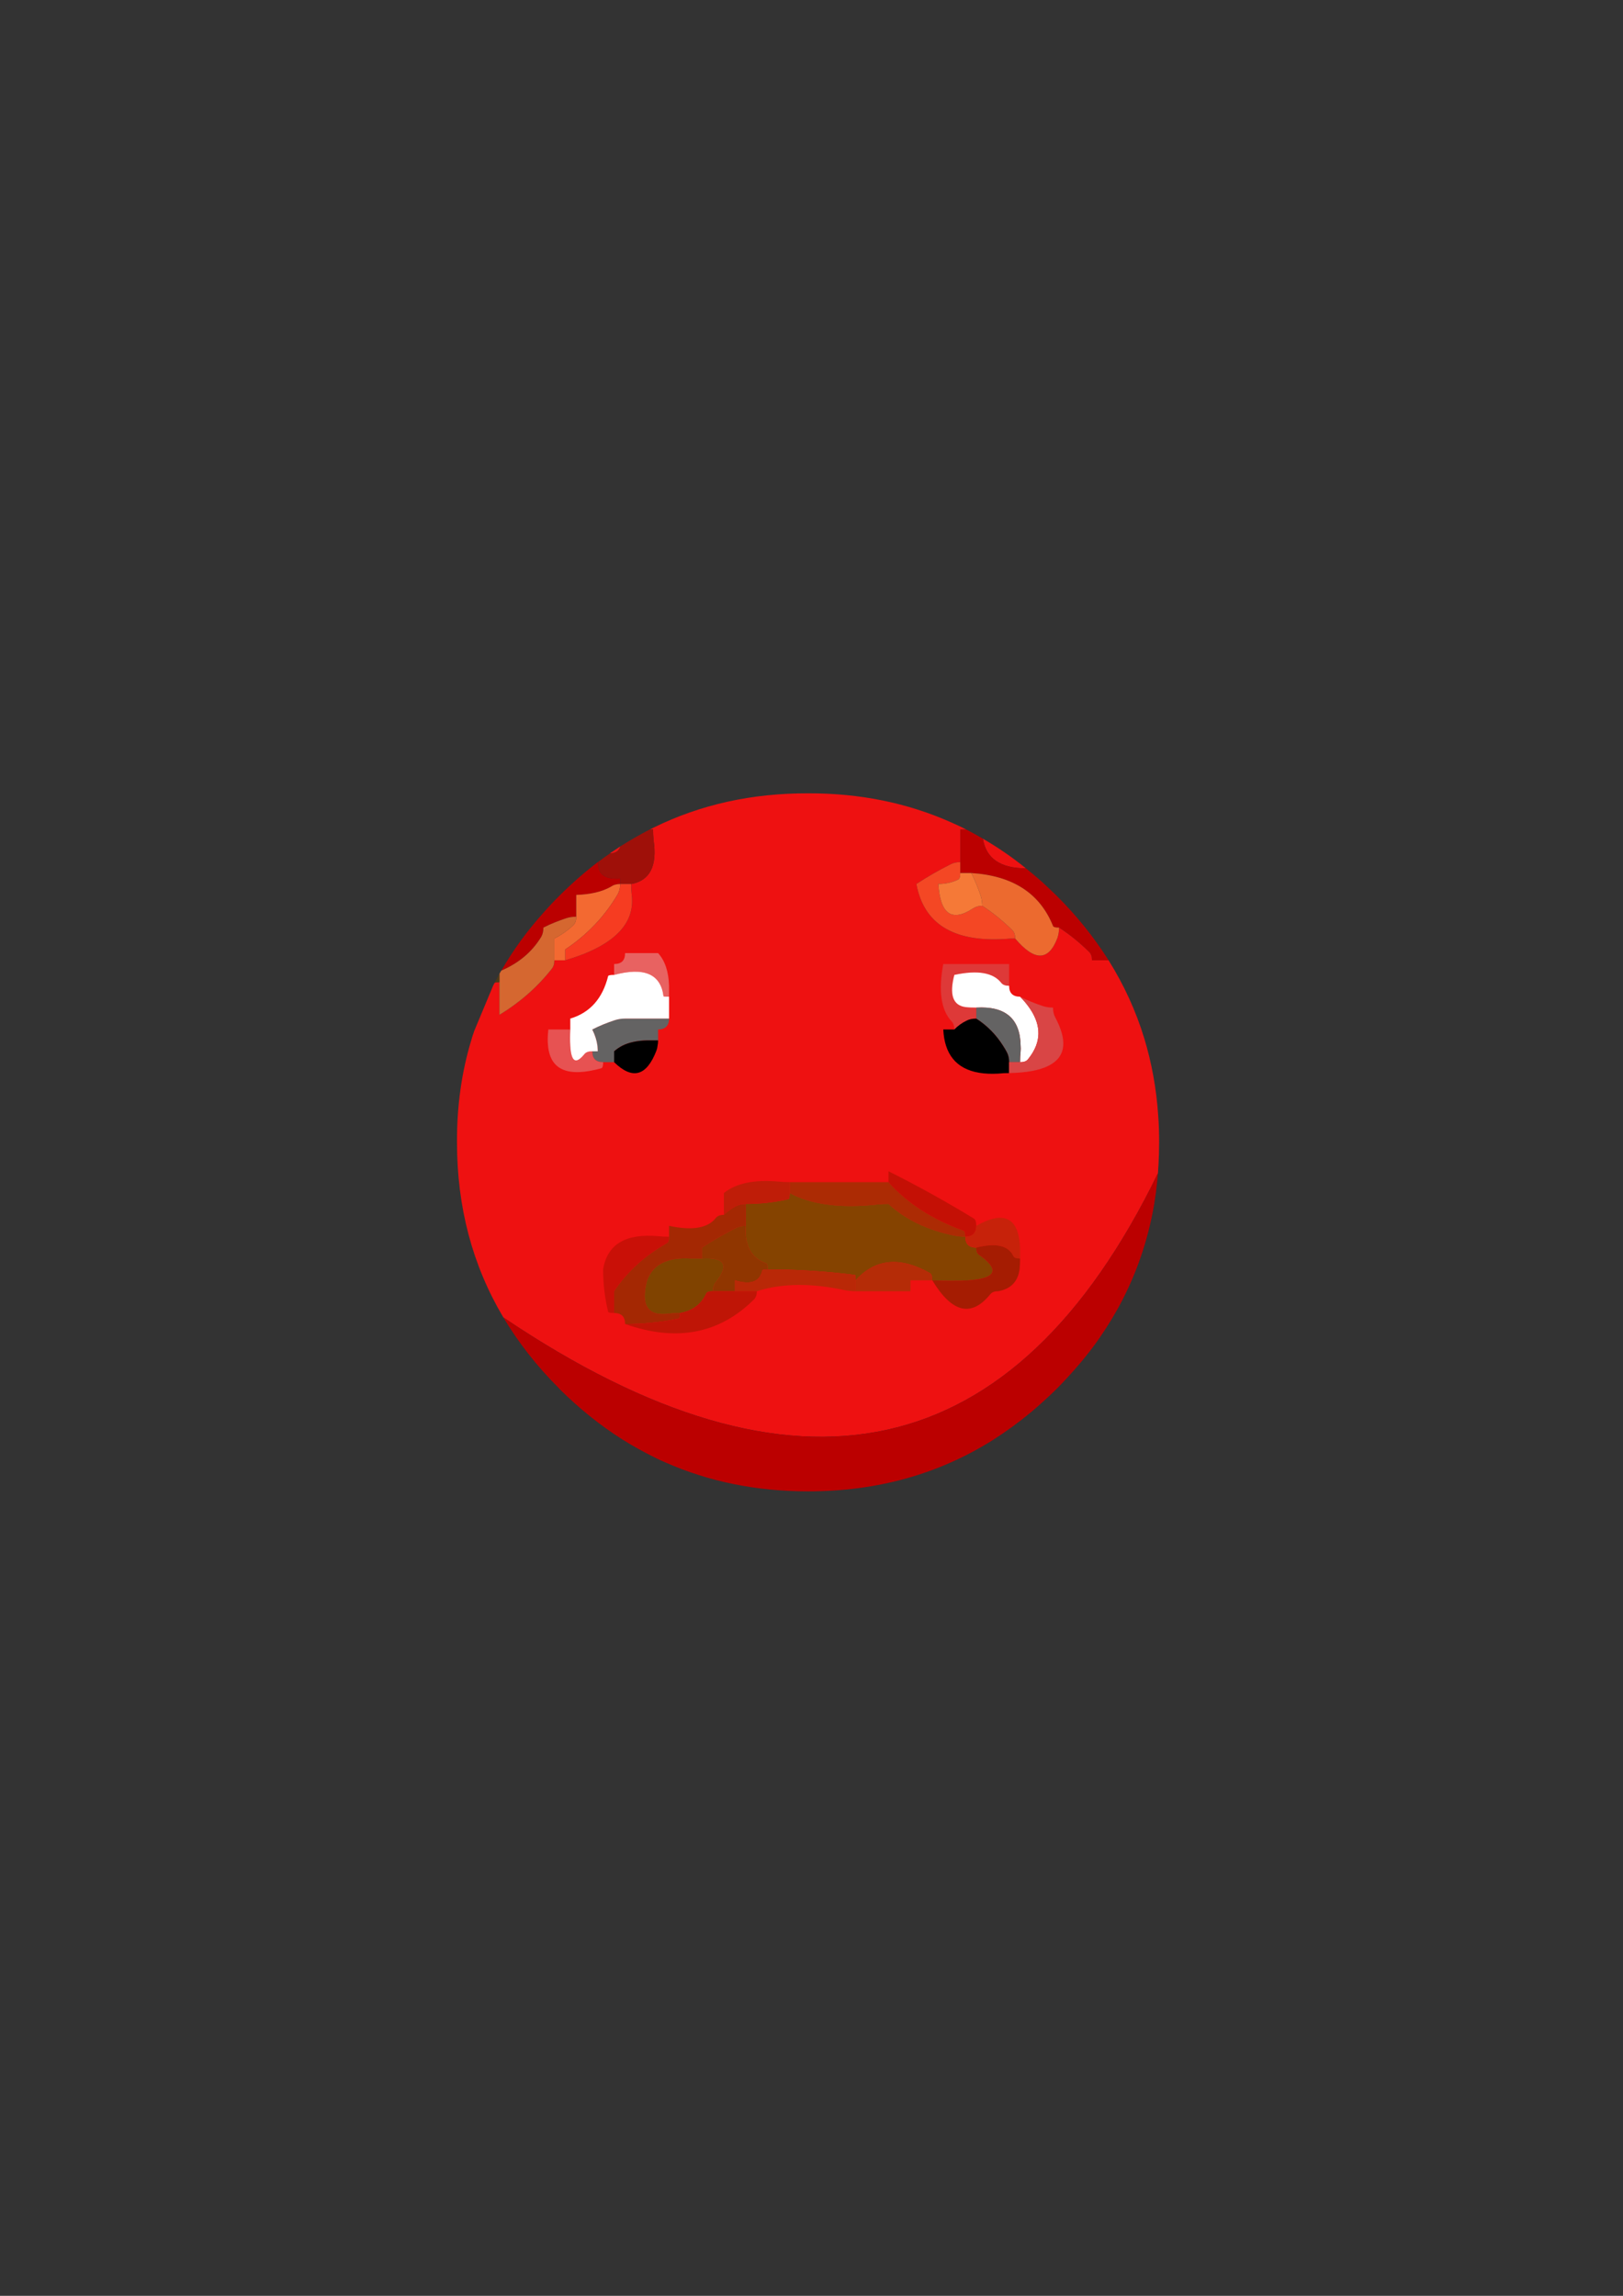 <?xml version="1.0" encoding="UTF-8"?>
<!DOCTYPE svg PUBLIC "-//W3C//DTD SVG 1.1//EN" "http://www.w3.org/Graphics/SVG/1.1/DTD/svg11.dtd"><svg version="1.1" viewBox="0 0 21000 29700" preserveAspectRatio="xMidYMid" fill-rule="evenodd" xmlns="http://www.w3.org/2000/svg" xmlns:xlink="http://www.w3.org/1999/xlink"><rect x="0" y="0" width="21000" height="29700" fill="#333333" stroke="none"/><g visibility="visible" id="Default"><desc>Master slide</desc><g style="stroke:none;fill:none"><rect x="0" y="0" width="21000" height="29700"/></g></g><g visibility="visible" id="page1"><desc>Slide</desc><g><desc>Graphic</desc><g><g style="stroke:none;fill:rgb(238,17,17)"><path d="M 12718,10850 L 12718,10850 C 12758,11106 12946,11233 13274,11233 13095,11088 12909,10961 12718,10850 Z"/></g><g style="stroke:none;fill:rgb(187,0,0)"><path d="M 13274,11233 L 13274,11233 C 12946,11233 12758,11106 12718,10850 12646,10808 12572,10767 12500,10730 12475,10730 12451,10730 12425,10730 12425,10823 12425,10919 12425,11012 12425,11060 12425,11106 12425,11153 12425,11201 12425,11247 12425,11294 12473,11294 12519,11294 12567,11294 13102,11328 13455,11555 13625,11979 13631,11993 13655,12000 13703,12000 13845,12093 13975,12199 14094,12317 14117,12340 14129,12376 14129,12423 14177,12423 14223,12423 14271,12423 14294,12423 14319,12423 14344,12423 14157,12127 13932,11846 13668,11584 13602,11520 13536,11458 13471,11398 13405,11340 13339,11286 13274,11233 Z"/></g><g style="stroke:none;fill:rgb(238,17,17)"><path d="M 12298,11182 L 12298,11182 C 12335,11162 12377,11153 12425,11153 12425,11106 12425,11060 12425,11012 12425,10919 12425,10823 12425,10730 12451,10730 12475,10730 12500,10730 12435,10696 12368,10666 12303,10637 11738,10386 11123,10261 10456,10263 9731,10261 9068,10407 8466,10702 8446,10711 8429,10721 8409,10730 8423,10730 8438,10730 8450,10730 8450,10778 8452,10823 8457,10871 8506,11204 8408,11393 8167,11436 8167,11483 8168,11529 8174,11577 8221,11958 7934,12240 7314,12423 7266,12423 7221,12423 7173,12423 7173,12471 7161,12508 7137,12536 6952,12771 6727,12968 6462,13129 6462,13081 6462,13035 6462,12988 6462,12894 6462,12799 6462,12705 6441,12705 6420,12707 6401,12713 6394,12725 6387,12737 6381,12750 L 6134,13342 6134,13342 C 6132,13346 6132,13349 6131,13355 6129,13358 6127,13362 6127,13365 6125,13370 6123,13374 6122,13379 6120,13385 6118,13390 6116,13395 6115,13399 6115,13402 6113,13406 6109,13416 6106,13427 6104,13437 5974,13857 5911,14304 5913,14778 5913,15616 6113,16371 6513,17043 10309,19602 13132,18981 14983,15177 14984,15140 14988,15104 14990,15067 14995,14972 14998,14875 14998,14778 14998,14660 14995,14545 14986,14431 14963,14083 14902,13753 14807,13437 14698,13079 14544,12743 14344,12423 14319,12423 14294,12423 14271,12423 14223,12423 14177,12423 14129,12423 14129,12376 14117,12340 14094,12317 13975,12199 13845,12093 13703,12000 13703,12048 13696,12092 13682,12134 13568,12436 13385,12437 13135,12141 13087,12141 13041,12143 12993,12148 12331,12185 11952,11949 11857,11436 L 11857,11436 C 12000,11342 12147,11257 12298,11182 Z"/></g><g style="stroke:none;fill:rgb(244,71,36)"><path d="M 12425,11153 L 12425,11153 C 12377,11153 12335,11162 12298,11182 12147,11257 12000,11342 11857,11436 11952,11949 12331,12185 12993,12148 13041,12143 13087,12141 13135,12141 13135,12093 13123,12058 13100,12035 12981,11917 12851,11811 12709,11718 12661,11718 12623,11730 12588,11753 12314,11931 12165,11825 12142,11436 12235,11436 12321,11416 12397,11379 12416,11370 12425,11342 12425,11294 12425,11247 12425,11201 12425,11153 Z"/></g><g style="stroke:none;fill:rgb(236,106,47)"><path d="M 12688,11584 L 12688,11584 C 12702,11626 12709,11670 12709,11718 12851,11811 12981,11917 13100,12035 13123,12058 13135,12093 13135,12141 13385,12437 13568,12436 13682,12134 13696,12092 13703,12048 13703,12000 13655,12000 13631,11993 13625,11979 13455,11555 13102,11328 12567,11294 12616,11388 12654,11485 12688,11584 Z"/></g><g style="stroke:none;fill:rgb(245,121,55)"><path d="M 12709,11718 L 12709,11718 C 12709,11670 12702,11626 12688,11584 12654,11485 12616,11388 12567,11294 12519,11294 12473,11294 12425,11294 12425,11342 12416,11370 12397,11379 12321,11416 12235,11436 12142,11436 12165,11825 12314,11931 12588,11753 12623,11730 12661,11718 12709,11718 Z"/></g><g style="stroke:none;fill:rgb(159,16,9)"><path d="M 8025,10950 L 8025,10950 C 8009,11007 7964,11037 7895,11039 7844,11074 7791,11111 7740,11150 7740,11152 7740,11152 7740,11153 7732,11309 7826,11379 8025,11365 L 8025,11436 8025,11436 C 8072,11436 8118,11436 8167,11436 8408,11393 8506,11204 8457,10871 8452,10823 8450,10778 8450,10730 8438,10730 8423,10730 8409,10730 8278,10797 8151,10871 8025,10950 Z"/></g><g style="stroke:none;fill:rgb(238,17,17)"><path d="M 7895,11039 L 7895,11039 C 7964,11037 8009,11007 8025,10950 L 7927,11016 7927,11016 C 7914,11023 7904,11030 7893,11039 L 7895,11039 Z"/><path d="M 7735,11153 L 7735,11153 C 7737,11153 7739,11153 7740,11153 7740,11152 7740,11152 7740,11150 7739,11152 7737,11152 7735,11153 Z"/></g><g style="stroke:none;fill:rgb(187,0,0)"><path d="M 7740,11153 L 7740,11153 C 7739,11153 7737,11153 7735,11153 7565,11282 7400,11427 7242,11584 7169,11656 7098,11732 7031,11808 6819,12044 6638,12293 6487,12556 6711,12460 6883,12316 7003,12120 7022,12086 7031,12048 7031,12000 7124,11952 7222,11914 7322,11880 7364,11866 7408,11859 7456,11859 7456,11811 7456,11765 7456,11718 7456,11670 7456,11624 7456,11577 7641,11571 7790,11536 7904,11471 7937,11448 7977,11436 8025,11436 L 8025,11365 8025,11365 C 7826,11379 7732,11309 7740,11153 Z"/></g><g style="stroke:none;fill:rgb(213,103,48)"><path d="M 7421,11965 L 7421,11965 C 7444,11942 7456,11906 7456,11859 7408,11859 7364,11866 7322,11880 7222,11914 7124,11952 7031,12000 7031,12048 7022,12086 7003,12120 6883,12316 6711,12460 6487,12556 6478,12568 6471,12582 6462,12598 6462,12633 6462,12668 6462,12705 6462,12799 6462,12894 6462,12988 6462,13035 6462,13081 6462,13129 6727,12968 6952,12771 7137,12536 7161,12508 7173,12471 7173,12423 7173,12376 7173,12330 7173,12282 7173,12235 7173,12189 7173,12141 7266,12093 7350,12035 7421,11965 Z"/></g><g style="stroke:none;fill:rgb(243,105,49)"><path d="M 7456,11859 L 7456,11859 C 7456,11906 7444,11942 7421,11965 7350,12035 7266,12093 7173,12141 7173,12189 7173,12235 7173,12282 7173,12330 7173,12376 7173,12423 7221,12423 7266,12423 7314,12423 7314,12376 7314,12330 7314,12282 7598,12093 7826,11854 7996,11563 8016,11525 8025,11483 8025,11436 7977,11436 7937,11448 7904,11471 7790,11536 7641,11571 7456,11577 7456,11624 7456,11670 7456,11718 7456,11765 7456,11811 7456,11859 Z"/></g><g style="stroke:none;fill:rgb(79,57,24)"><path d="M 6462,12705 L 6462,12705 C 6462,12668 6462,12633 6462,12598 6441,12635 6420,12674 6401,12713 6420,12707 6441,12705 6462,12705 Z"/></g><g style="stroke:none;fill:rgb(246,60,33)"><path d="M 7314,12282 L 7314,12282 C 7314,12330 7314,12376 7314,12423 7934,12240 8221,11958 8174,11577 8168,11529 8167,11483 8167,11436 8118,11436 8072,11436 8025,11436 8025,11483 8016,11525 7996,11563 7826,11854 7598,12093 7314,12282 Z"/></g><g style="stroke:none;fill:rgb(187,0,0)"><path d="M 6513,17043 L 6513,17043 C 6706,17366 6943,17671 7229,17956 7233,17962 7236,17965 7242,17971 7494,18221 7761,18436 8044,18616 8191,18710 8344,18792 8498,18868 8536,18886 8573,18904 8610,18919 9173,19168 9788,19293 10456,19293 11348,19293 12147,19071 12853,18625 13022,18517 13187,18397 13345,18265 13455,18172 13562,18075 13668,17971 13841,17796 13999,17616 14140,17429 14261,17267 14368,17099 14465,16926 14695,16508 14851,16062 14933,15584 14942,15529 14949,15473 14958,15417 14961,15381 14965,15346 14970,15311 14975,15267 14979,15221 14983,15177 13132,18981 10309,19602 6513,17043 Z"/></g><g style="stroke:none;fill:rgb(222,57,56)"><path d="M 13057,12471 L 13057,12471 C 13009,12471 12964,12471 12915,12471 12679,12471 12442,12471 12205,12471 12140,12818 12175,13065 12312,13212 12335,13235 12348,13270 12348,13318 12395,13270 12447,13233 12504,13205 12541,13185 12583,13177 12632,13177 12632,13129 12632,13083 12632,13035 12583,13035 12537,13034 12490,13028 12328,13005 12282,12866 12348,12612 12651,12547 12853,12582 12958,12718 12978,12741 13009,12753 13057,12753 13057,12706 13057,12660 13057,12612 13057,12564 13057,12519 13057,12471 Z"/></g><g style="stroke:none;fill:rgb(255,255,255)"><path d="M 13057,12753 L 13057,12753 C 13009,12753 12978,12741 12958,12718 12853,12582 12651,12547 12348,12612 12282,12866 12328,13005 12490,13028 12537,13034 12583,13035 12632,13035 13009,13013 13201,13178 13206,13529 13208,13552 13208,13575 13206,13600 13201,13647 13199,13693 13199,13741 13247,13741 13280,13729 13299,13706 13347,13647 13382,13589 13405,13529 13483,13326 13414,13115 13199,12894 13152,12894 13116,12882 13093,12859 13069,12836 13057,12801 13057,12753 Z"/></g><g style="stroke:none;fill:rgb(100,99,99)"><path d="M 12632,13035 L 12632,13035 C 12632,13083 12632,13129 12632,13177 12776,13270 12890,13388 12979,13529 12997,13556 13013,13584 13029,13614 13048,13651 13057,13693 13057,13741 13106,13741 13152,13741 13199,13741 13199,13693 13201,13647 13206,13600 13208,13575 13208,13552 13206,13529 13201,13178 13009,13013 12632,13035 Z"/></g><g style="stroke:none;fill:rgb(0,0,0)"><path d="M 12632,13177 L 12632,13177 C 12583,13177 12541,13185 12504,13205 12447,13233 12395,13270 12348,13318 12300,13318 12253,13318 12205,13318 12209,13397 12221,13468 12241,13529 12325,13789 12550,13909 12915,13889 12964,13884 13009,13882 13057,13882 13057,13834 13057,13789 13057,13741 13057,13693 13048,13651 13029,13614 13013,13584 12997,13556 12979,13529 12890,13388 12776,13270 12632,13177 Z"/></g><g style="stroke:none;fill:rgb(217,69,69)"><path d="M 13299,13706 L 13299,13706 C 13280,13729 13247,13741 13199,13741 13152,13741 13106,13741 13057,13741 13057,13789 13057,13834 13057,13882 13506,13873 13738,13755 13757,13529 13766,13429 13730,13305 13654,13162 13634,13125 13625,13083 13625,13035 13577,13035 13533,13028 13490,13014 13391,12981 13294,12942 13199,12894 13414,13115 13483,13326 13405,13529 13382,13589 13347,13647 13299,13706 Z"/></g><g style="stroke:none;fill:rgb(172,43,4)"><path d="M 11496,15293 L 11496,15293 C 11448,15293 11401,15293 11354,15293 10976,15293 10596,15293 10218,15293 10218,15341 10218,15387 10218,15434 10497,15584 10876,15634 11354,15582 11401,15577 11448,15575 11496,15575 11717,15778 12002,15914 12348,15985 12395,15993 12442,15999 12490,15999 12490,15951 12483,15926 12468,15921 12065,15775 11742,15567 11496,15293 Z"/></g><g style="stroke:none;fill:rgb(133,67,0)"><path d="M 11496,15575 L 11496,15575 C 11448,15575 11401,15577 11354,15582 10876,15634 10497,15584 10218,15434 10218,15482 10213,15507 10204,15512 10025,15554 9840,15575 9650,15575 9650,15623 9650,15669 9650,15716 9650,15764 9650,15810 9650,15858 9631,16112 9719,16274 9913,16344 9927,16350 9934,16374 9934,16422 10312,16422 10688,16445 11062,16493 11068,16493 11070,16516 11070,16563 11326,16281 11647,16251 12035,16471 12054,16486 12063,16516 12063,16563 12830,16600 13031,16491 12667,16232 12644,16217 12632,16187 12632,16140 12583,16140 12548,16127 12525,16105 12502,16082 12490,16046 12490,15999 12442,15999 12395,15993 12348,15985 12002,15914 11717,15778 11496,15575 Z"/></g><g style="stroke:none;fill:rgb(196,16,5)"><path d="M 11496,15152 L 11496,15152 C 11496,15200 11496,15246 11496,15293 11742,15567 12065,15775 12468,15921 12483,15926 12490,15951 12490,15999 12537,15999 12573,15986 12596,15963 12619,15940 12632,15905 12632,15858 12632,15810 12623,15780 12604,15766 12242,15545 11874,15341 11496,15152 Z"/></g><g style="stroke:none;fill:rgb(199,34,10)"><path d="M 12632,15858 L 12632,15858 C 12632,15905 12619,15940 12596,15963 12573,15986 12537,15999 12490,15999 12490,16046 12502,16082 12525,16105 12548,16127 12583,16140 12632,16140 12887,16075 13048,16112 13114,16253 13123,16272 13152,16281 13199,16281 13199,16233 13199,16187 13199,16140 13180,15750 12992,15655 12632,15858 Z"/></g><g style="stroke:none;fill:rgb(201,16,7)"><path d="M 8657,15999 L 8657,15999 C 8608,15999 8562,15997 8515,15992 8094,15955 7856,16097 7804,16422 7804,16611 7826,16794 7869,16972 7874,16981 7899,16986 7946,16986 7946,16939 7946,16893 7946,16845 7946,16798 7946,16752 7946,16704 8117,16450 8344,16244 8628,16083 8648,16075 8657,16046 8657,15999 Z"/></g><g style="stroke:none;fill:rgb(164,40,3)"><path d="M 8657,15858 L 8657,15858 C 8657,15905 8657,15951 8657,15999 8657,16046 8648,16075 8628,16083 8344,16244 8117,16450 7946,16704 7946,16752 7946,16798 7946,16845 7946,16893 7946,16939 7946,16986 7995,16986 8030,16999 8053,17022 8076,17045 8088,17080 8088,17128 8325,17128 8557,17105 8784,17057 8793,17057 8798,17034 8798,16986 8750,16986 8704,16988 8657,16994 8381,17031 8287,16888 8373,16563 8448,16357 8637,16262 8940,16281 8989,16281 9034,16281 9082,16281 9082,16233 9082,16187 9082,16140 9224,16046 9372,15962 9522,15886 9560,15866 9602,15858 9650,15858 9650,15810 9650,15764 9650,15716 9650,15669 9650,15623 9650,15575 9602,15575 9560,15584 9522,15604 9466,15632 9414,15669 9366,15716 9319,15716 9286,15729 9266,15752 9162,15888 8959,15923 8657,15858 Z"/></g><g style="stroke:none;fill:rgb(144,54,0)"><path d="M 9650,15858 L 9650,15858 C 9602,15858 9560,15866 9522,15886 9372,15962 9224,16046 9082,16140 9082,16187 9082,16233 9082,16281 9380,16262 9439,16366 9259,16591 9237,16620 9224,16657 9224,16704 9272,16704 9319,16704 9366,16704 9414,16704 9461,16704 9508,16704 9508,16657 9508,16611 9508,16563 9712,16625 9830,16583 9863,16436 9863,16427 9886,16422 9934,16422 9934,16374 9927,16350 9913,16344 9719,16274 9631,16112 9650,15858 Z"/></g><g style="stroke:none;fill:rgb(191,29,8)"><path d="M 9366,15575 L 9366,15575 C 9366,15623 9366,15669 9366,15716 9414,15669 9466,15632 9522,15604 9560,15584 9602,15575 9650,15575 9840,15575 10025,15554 10204,15512 10213,15507 10218,15482 10218,15434 10218,15387 10218,15341 10218,15293 10170,15293 10124,15291 10076,15286 9758,15258 9522,15307 9366,15434 9366,15482 9366,15528 9366,15575 Z"/></g><g style="stroke:none;fill:rgb(128,67,0)"><path d="M 9224,16704 L 9224,16704 C 9224,16657 9237,16620 9259,16591 9439,16366 9380,16262 9082,16281 9034,16281 8989,16281 8940,16281 8637,16262 8448,16357 8373,16563 8287,16888 8381,17031 8657,16994 8704,16988 8750,16986 8798,16986 8959,16958 9073,16874 9139,16732 9148,16713 9177,16704 9224,16704 Z"/></g><g style="stroke:none;fill:rgb(185,40,7)"><path d="M 9508,16563 L 9508,16563 C 9508,16611 9508,16657 9508,16704 9556,16704 9602,16704 9650,16704 9698,16704 9744,16704 9793,16704 10118,16600 10497,16597 10927,16690 10976,16699 11022,16704 11070,16704 11070,16657 11070,16611 11070,16563 11070,16516 11068,16493 11062,16493 10688,16445 10312,16422 9934,16422 9886,16422 9863,16427 9863,16436 9830,16583 9712,16625 9508,16563 Z"/></g><g style="stroke:none;fill:rgb(191,21,6)"><path d="M 9756,16810 L 9756,16810 C 9779,16787 9793,16752 9793,16704 9744,16704 9698,16704 9650,16704 9602,16704 9556,16704 9508,16704 9461,16704 9414,16704 9366,16704 9319,16704 9272,16704 9224,16704 9177,16704 9148,16713 9139,16732 9073,16874 8959,16958 8798,16986 8798,17034 8793,17057 8784,17057 8557,17105 8325,17128 8088,17128 8750,17362 9308,17256 9756,16810 Z"/></g><g style="stroke:none;fill:rgb(165,28,2)"><path d="M 13199,16281 L 13199,16281 C 13152,16281 13123,16272 13114,16253 13048,16112 12887,16075 12632,16140 12632,16187 12644,16217 12667,16232 13031,16491 12830,16600 12063,16563 12319,16986 12569,17045 12816,16740 12836,16717 12867,16704 12915,16704 13076,16676 13169,16583 13192,16422 13197,16374 13199,16329 13199,16281 Z"/></g><g style="stroke:none;fill:rgb(181,44,7)"><path d="M 12063,16563 L 12063,16563 C 12063,16516 12054,16486 12035,16471 11647,16251 11326,16281 11070,16563 11070,16611 11070,16657 11070,16704 11259,16704 11448,16704 11638,16704 11686,16704 11731,16704 11780,16704 11780,16657 11780,16611 11780,16563 11828,16563 11874,16563 11921,16563 11970,16563 12016,16563 12063,16563 Z"/></g><g style="stroke:none;fill:rgb(232,98,97)"><path d="M 8515,12330 L 8515,12330 C 8466,12330 8420,12330 8373,12330 8278,12330 8183,12330 8088,12330 8088,12378 8076,12413 8053,12436 8030,12459 7995,12471 7946,12471 7946,12519 7946,12564 7946,12612 8335,12508 8548,12600 8585,12887 8585,12893 8608,12894 8657,12894 8657,12847 8657,12801 8657,12753 8651,12570 8605,12429 8515,12330 Z"/></g><g style="stroke:none;fill:rgb(100,99,99)"><path d="M 7663,13600 L 7663,13600 C 7663,13647 7675,13683 7698,13706 7721,13729 7756,13741 7804,13741 7853,13741 7899,13741 7946,13741 7946,13693 7946,13647 7946,13600 7977,13573 8012,13549 8050,13529 8136,13485 8245,13462 8373,13459 8420,13459 8466,13459 8515,13459 8515,13411 8515,13365 8515,13318 8562,13318 8598,13305 8620,13282 8644,13259 8657,13224 8657,13177 8608,13177 8562,13177 8515,13177 8373,13177 8230,13177 8088,13177 8041,13177 7997,13184 7953,13198 7854,13231 7756,13270 7663,13318 7698,13388 7721,13459 7730,13529 7732,13552 7734,13577 7734,13600 L 7663,13600 Z"/></g><g style="stroke:none;fill:rgb(231,82,82)"><path d="M 7698,13706 L 7698,13706 C 7675,13683 7663,13647 7663,13600 7614,13600 7583,13612 7563,13635 7451,13774 7391,13739 7379,13529 7375,13471 7375,13401 7379,13318 7331,13318 7284,13318 7237,13318 7189,13318 7142,13318 7095,13318 7086,13397 7084,13468 7091,13529 7121,13845 7352,13940 7783,13819 7797,13813 7804,13789 7804,13741 7756,13741 7721,13729 7698,13706 Z"/></g><g style="stroke:none;fill:rgb(255,255,255)"><path d="M 7563,13635 L 7563,13635 C 7583,13612 7614,13600 7663,13600 L 7734,13600 7734,13600 C 7734,13577 7732,13552 7730,13529 7721,13459 7698,13388 7663,13318 7756,13270 7854,13231 7953,13198 7997,13184 8041,13177 8088,13177 8230,13177 8373,13177 8515,13177 8562,13177 8608,13177 8657,13177 8657,13129 8657,13083 8657,13035 8657,12988 8657,12942 8657,12894 8608,12894 8585,12893 8585,12887 8548,12600 8335,12508 7946,12612 7899,12612 7874,12617 7869,12626 7797,12917 7634,13101 7379,13177 7379,13224 7379,13270 7379,13318 7375,13401 7375,13471 7379,13529 7391,13739 7451,13774 7563,13635 Z"/></g><g style="stroke:none;fill:rgb(0,0,0)"><path d="M 8373,13459 L 8373,13459 C 8245,13462 8136,13485 8050,13529 8012,13549 7977,13573 7946,13600 7946,13647 7946,13693 7946,13741 8183,13972 8365,13923 8493,13593 8501,13572 8506,13550 8508,13529 8513,13506 8515,13483 8515,13459 8466,13459 8420,13459 8373,13459 Z"/></g></g></g></g></svg>